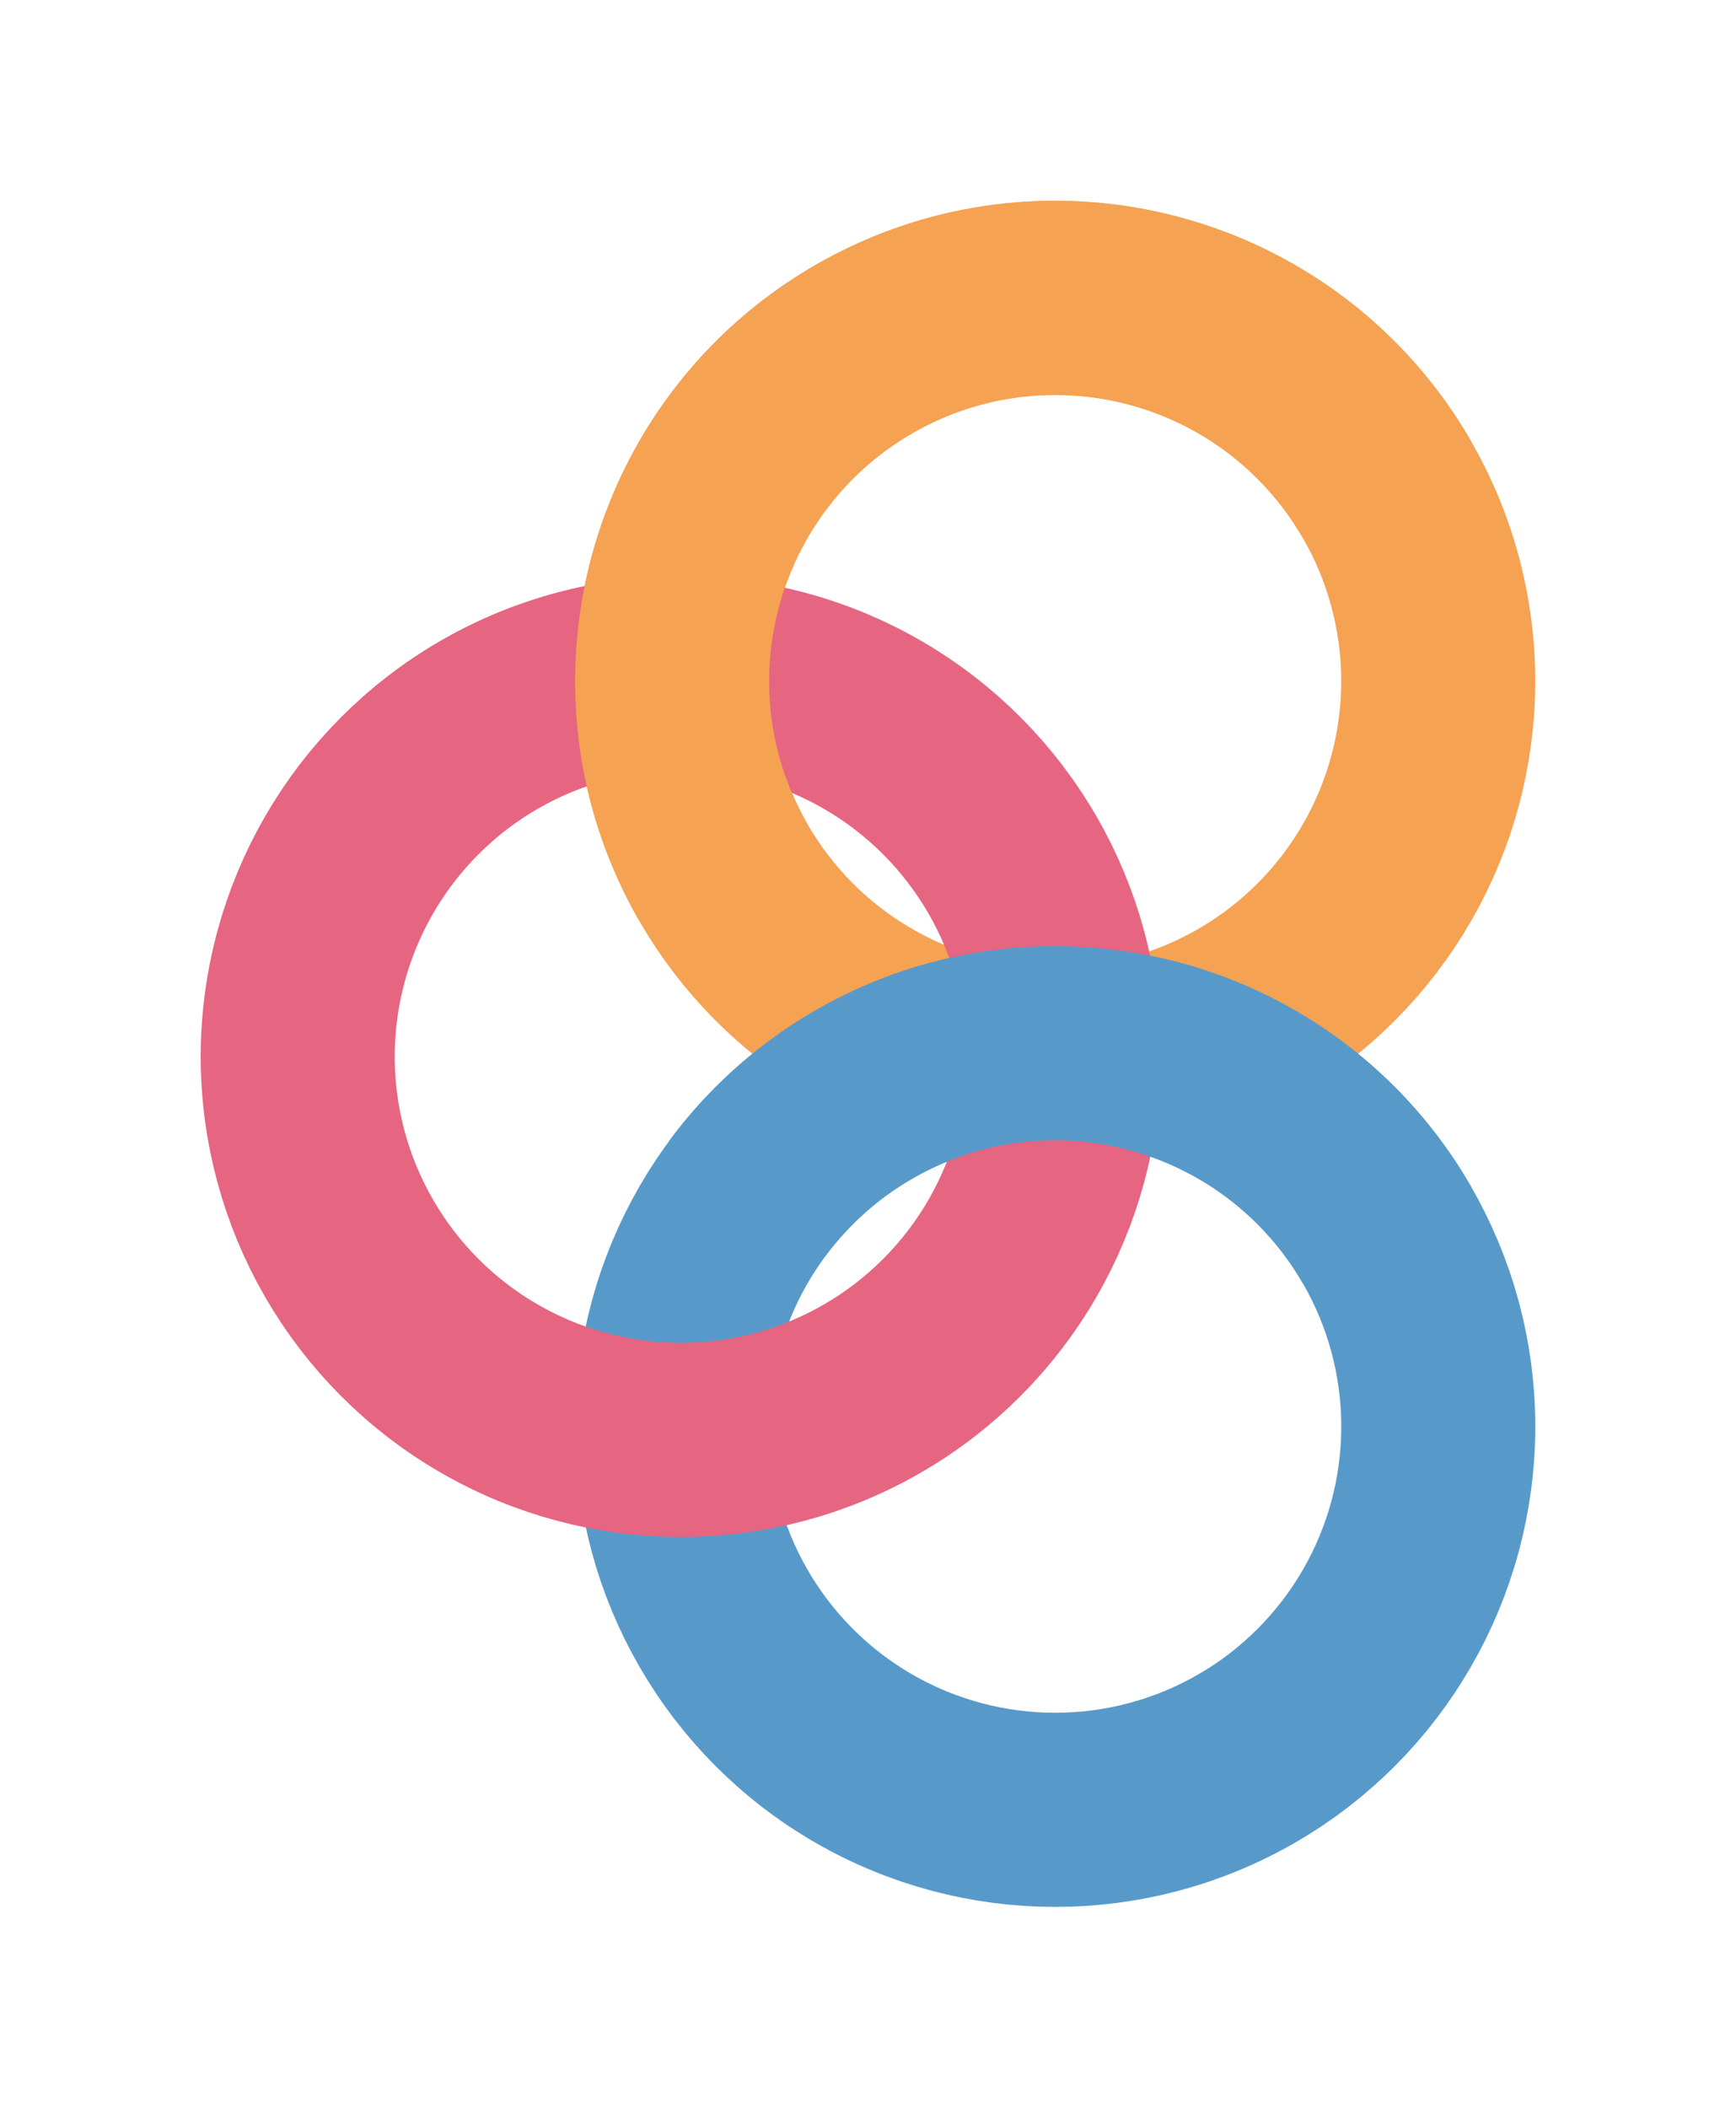 <?xml version="1.0" encoding="UTF-8" standalone="no"?>
<svg
   xmlns:dc="http://purl.org/dc/elements/1.1/"
   xmlns:cc="http://creativecommons.org/ns#"
   xmlns:rdf="http://www.w3.org/1999/02/22-rdf-syntax-ns#"
   xmlns:svg="http://www.w3.org/2000/svg"
   xmlns="http://www.w3.org/2000/svg"
   xmlns:sodipodi="http://sodipodi.sourceforge.net/DTD/sodipodi-0.dtd"
   xmlns:inkscape="http://www.inkscape.org/namespaces/inkscape"
   version="1.1"
   id="Layer_1"
   x="0px"
   y="0px"
   width="43.248"
   height="52.479"
   viewBox="0 0 43.248 52.479"
   enable-background="new 0 0 212.118 65.883"
   xml:space="preserve"
   sodipodi:docname="logo.svg"
   inkscape:version="0.92.2 2405546, 2018-03-11"><defs
   id="defs33">
	

		
		
		
		
		
		
	</defs><sodipodi:namedview
   pagecolor="#ffffff"
   bordercolor="#666666"
   borderopacity="1"
   objecttolerance="10"
   gridtolerance="10"
   guidetolerance="10"
   inkscape:pageopacity="0"
   inkscape:pageshadow="2"
   inkscape:window-width="1362"
   inkscape:window-height="744"
   id="namedview31"
   showgrid="false"
   fit-margin-top="5"
   fit-margin-right="5"
   fit-margin-bottom="5"
   fit-margin-left="5"
   inkscape:zoom="1.5651666"
   inkscape:cx="-107.96935"
   inkscape:cy="26.517599"
   inkscape:window-x="0"
   inkscape:window-y="20"
   inkscape:window-maximized="1"
   inkscape:current-layer="Layer_1" />
<circle
   stroke-miterlimit="10"
   cx="26.288"
   cy="16.959"
   r="9.542"
   id="circle16"
   style="fill:none;stroke:#f5a252;stroke-width:4.834;stroke-miterlimit:10" /><circle
   stroke-miterlimit="10"
   cx="26.288"
   cy="35.519"
   r="9.543"
   id="circle18"
   style="fill:none;stroke:#579aca;stroke-width:4.834;stroke-miterlimit:10" /><circle
   stroke-miterlimit="10"
   cx="16.96"
   cy="26.309"
   r="9.543"
   id="circle20"
   style="fill:none;stroke:#e66581;stroke-width:4.834;stroke-miterlimit:10" /><path
   stroke-miterlimit="10"
   d="m 18.605,29.856 c 0.759,-1.031 1.74,-1.927 2.921,-2.607 4.566,-2.63 10.401,-1.06 13.031,3.507"
   id="path22"
   inkscape:connector-curvature="0"
   style="fill:none;stroke:#579aca;stroke-width:4.834;stroke-miterlimit:10" /><path
   stroke-miterlimit="10"
   d="m 18.019,21.721 c -2.63,-4.566 -1.061,-10.401 3.507,-13.032 4.567,-2.63 10.401,-1.059 13.031,3.508"
   id="path24"
   inkscape:connector-curvature="0"
   style="fill:none;stroke:#f5a252;stroke-width:4.834;stroke-miterlimit:10" />
</svg>